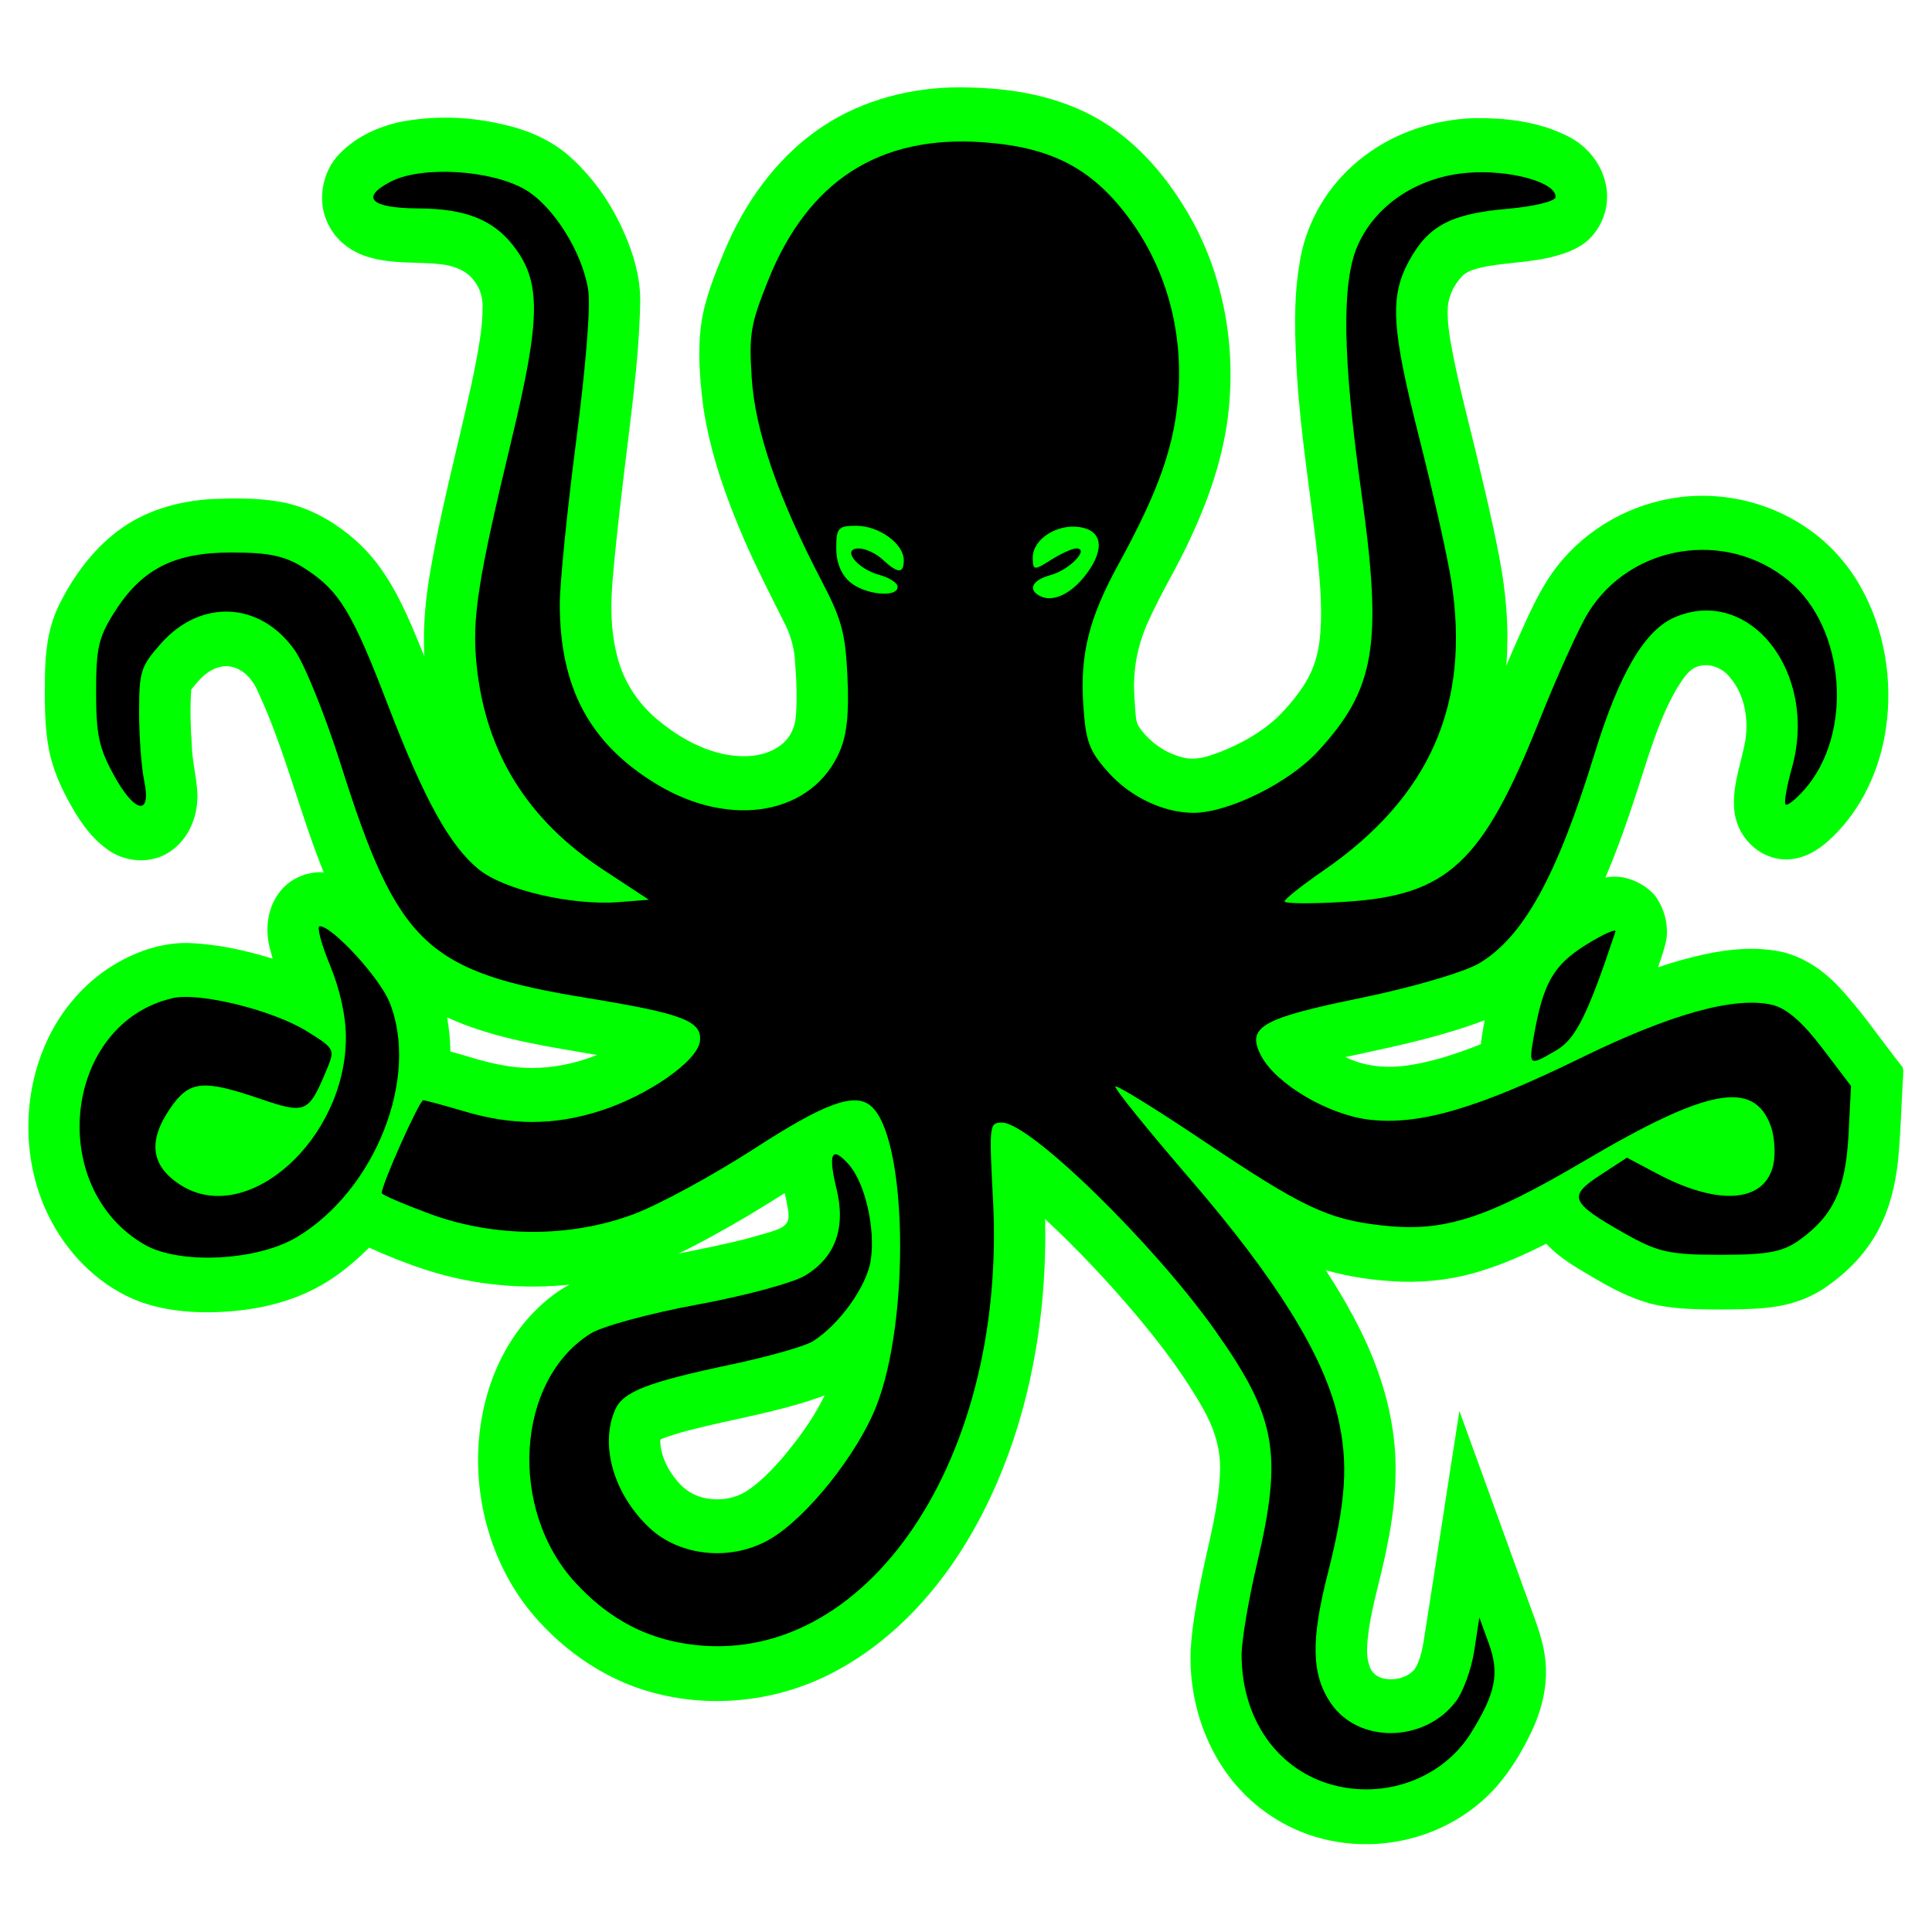 <?xml version="1.0" encoding="UTF-8" standalone="no"?>
<!-- Created with Inkscape (http://www.inkscape.org/) -->

<svg
   version="1.1"
   id="svg870"
   width="512"
   height="512"
   viewBox="0 0 512 512"
   sodipodi:docname="nimcrypt.svg"
   inkscape:version="1.1.2 (0a00cf5339, 2022-02-04)"
   xmlns:inkscape="http://www.inkscape.org/namespaces/inkscape"
   xmlns:sodipodi="http://sodipodi.sourceforge.net/DTD/sodipodi-0.dtd"
   xmlns="http://www.w3.org/2000/svg"
   xmlns:svg="http://www.w3.org/2000/svg">
  <defs
     id="defs874" />
  <sodipodi:namedview
     id="namedview872"
     pagecolor="#505050"
     bordercolor="#eeeeee"
     borderopacity="1"
     inkscape:pageshadow="0"
     inkscape:pageopacity="0"
     inkscape:pagecheckerboard="0"
     showgrid="false"
     inkscape:zoom="0.67827625"
     inkscape:cx="218.93734"
     inkscape:cy="254.32116"
     inkscape:window-width="1366"
     inkscape:window-height="695"
     inkscape:window-x="0"
     inkscape:window-y="24"
     inkscape:window-maximized="1"
     inkscape:current-layer="g876" />
  <g
     inkscape:groupmode="layer"
     inkscape:label="Image"
     id="g876">
    <g
       id="g1128"
       transform="matrix(0.984,0,0,1.028,3.993,-7.229)">
      <path
         id="path1372-6"
         style="fill:#00ff00;stroke-width:7.306"
         d="m 252.107,29.574 c -12.911,0.385 -25.927,3.955 -36.6,11.379 -10.864,7.498 -19.013,18.459 -24.307,30.462 -2.709,6.231 -5.456,12.573 -6.435,19.347 -0.958,7.02 -0.353,14.141 0.585,21.128 1.84,11.978 6.13,23.422 11.084,34.427 3.421,7.484 7.341,14.723 11.142,22.016 1.512,3.045 2.392,6.397 2.517,9.798 0.084,0.941 0.163,2.074 0.214,2.898 0.074,1.3 0.126,2.38 0.156,3.692 0.018,2.746 0.085,5.522 -0.361,8.239 -0.441,2.435 -1.811,4.668 -3.83,6.111 -3.83,2.849 -8.883,3.265 -13.48,2.679 -0.74,-0.094 -1.451,-0.217 -2.076,-0.344 -6.679,-1.394 -12.769,-4.855 -18.031,-9.116 -4.892,-4.01 -8.686,-9.432 -10.376,-15.559 -1.515,-5.239 -1.886,-10.74 -1.649,-16.169 0.044,-0.86 0.101,-1.995 0.178,-2.963 1.076,-12.331 2.654,-24.644 4.241,-36.953 1.525,-12.151 3.146,-24.331 3.286,-36.594 -0.083,-5.73 -1.75,-11.314 -4.099,-16.501 -3.613,-8.109 -9.026,-15.481 -15.96,-21.057 -5.004,-3.858 -11.027,-6.182 -17.178,-7.452 -8.889,-1.972 -18.178,-2.24 -27.145,-0.632 -6.503,1.317 -12.925,4.175 -17.444,9.155 -3.89,4.497 -5.07,11.293 -2.48,16.714 2.114,4.649 6.615,7.907 11.508,9.114 6.187,1.758 12.719,1.078 18.977,1.746 3.356,0.357 6.897,1.469 9.055,4.225 1.699,2.029 2.497,4.72 2.301,7.348 -0.026,3.696 -0.583,7.361 -1.258,10.986 -0.152,0.804 -0.367,1.898 -0.543,2.814 -0.38,1.864 -0.826,3.971 -1.266,5.922 -3.846,16.812 -8.6,33.433 -11.447,50.46 -1.021,6.405 -1.548,12.916 -1.143,19.4 -3.061,-7.181 -6.075,-14.465 -10.495,-20.941 -3.022,-4.502 -6.861,-8.441 -11.295,-11.563 -5.219,-3.749 -11.222,-6.527 -17.61,-7.482 -5.928,-0.937 -11.96,-0.865 -17.938,-0.621 -8.965,0.517 -18.057,2.943 -25.371,8.318 -6.866,4.998 -12.144,11.938 -15.932,19.486 -2.834,5.684 -3.513,12.131 -3.566,18.4 -0.044,6.159 -0.139,12.388 1.097,18.452 1.066,5.135 3.303,9.939 5.989,14.415 2.8,4.799 6.346,9.421 11.262,12.193 5.04,2.682 11.683,2.545 16.271,-1.02 4.839,-3.593 7.053,-9.986 6.325,-15.866 -0.331,-3.656 -1.304,-7.234 -1.383,-10.917 -0.345,-4.776 -0.507,-9.578 -0.153,-14.358 0.858,-1.041 1.748,-2.069 2.721,-3.007 2.253,-2.138 5.525,-3.671 8.651,-2.738 3.128,0.861 5.419,3.513 6.649,6.418 7.265,14.939 11.179,31.199 17.664,46.456 -4.878,-0.339 -9.925,1.948 -12.619,6.082 -2.788,4.124 -3.178,9.535 -1.681,14.209 0.164,0.666 0.358,1.323 0.565,1.977 -7.362,-2.201 -14.964,-3.784 -22.661,-4.048 -6.488,-0.161 -12.879,1.757 -18.58,4.763 -8.829,4.65 -15.934,12.371 -20.032,21.452 -6.607,14.474 -6.039,32.118 1.905,45.96 5.211,9.102 13.476,16.61 23.393,20.21 6.122,2.16 12.676,2.865 19.141,2.805 9.03,-0.149 18.169,-1.548 26.454,-5.279 6.118,-2.698 11.535,-6.773 16.336,-11.387 5.151,2.245 10.424,4.223 15.792,5.883 12.303,3.725 25.366,4.931 38.137,3.662 -4.192,2.152 -7.877,5.209 -11.086,8.639 -6.258,6.774 -10.38,15.369 -12.238,24.371 -3.765,17.868 1.015,37.4 12.892,51.316 9.116,10.566 21.523,18.459 35.231,21.394 15.818,3.507 32.823,1.258 47.196,-6.217 13.812,-7.122 25.215,-18.348 33.737,-31.248 11.627,-17.626 18.349,-38.177 21.049,-59.037 1.119,-8.66 1.549,-17.406 1.353,-26.135 8.801,7.85 17.083,16.278 24.867,25.135 6.536,7.472 12.828,15.443 17.877,24.087 2.383,4.098 4.106,8.666 4.338,13.438 0.15,2.338 -0.086,4.512 -0.287,6.837 -0.936,8.276 -3.352,16.279 -4.998,24.423 -1.173,5.666 -2.25,11.38 -2.592,17.165 -0.537,12.057 3.404,24.347 11.163,33.631 6.182,7.377 14.75,12.702 24.102,14.98 14.783,3.725 31.321,0.256 43.064,-9.558 5.882,-4.867 10.164,-11.359 13.542,-18.138 2.851,-5.807 4.455,-12.394 3.567,-18.87 -0.715,-5.685 -3.17,-10.925 -5.129,-16.25 -5.954,-15.808 -11.957,-31.599 -17.936,-47.398 -3.282,19.981 -6.43,39.984 -9.728,59.962 -0.473,2.316 -1.009,4.735 -2.395,6.692 -2.046,2.193 -5.346,2.88 -8.218,2.329 -1.742,-0.332 -3.365,-1.499 -3.887,-3.248 -1.121,-3.06 -0.549,-6.385 -0.151,-9.526 1.071,-6.879 3.281,-13.51 4.684,-20.321 2.239,-10.162 3.388,-20.736 1.715,-31.076 -1.582,-10.305 -5.504,-20.124 -10.601,-29.175 -2.286,-4.1 -4.795,-8.073 -7.43,-11.958 6.642,1.875 13.542,2.727 20.428,2.98 7.379,0.218 14.799,-0.707 21.855,-2.9 5.905,-1.765 11.588,-4.195 17.123,-6.889 3.797,3.989 8.786,6.493 13.506,9.197 5.323,2.966 10.911,5.668 16.956,6.75 4.988,0.924 10.085,0.965 15.141,1.021 4.927,-0.03 9.871,-0.009 14.773,-0.549 5.539,-0.665 11.023,-2.424 15.597,-5.682 6.169,-4.159 11.512,-9.763 14.62,-16.582 2.616,-5.538 3.849,-11.617 4.342,-17.692 0.603,-6.689 0.724,-13.409 1.195,-20.107 -0.03,-0.619 0.093,-1.346 -0.198,-1.89 -5.91,-7.096 -11.188,-14.748 -17.743,-21.287 -4.557,-4.432 -10.314,-7.894 -16.695,-8.749 -8.462,-1.265 -17.025,0.331 -25.209,2.47 -2.075,0.557 -4.132,1.18 -6.174,1.849 0.817,-2.36 1.721,-4.712 2.235,-7.159 0.613,-4.073 -0.681,-8.358 -3.249,-11.545 -2.307,-2.398 -5.444,-3.995 -8.724,-4.524 -1.473,-0.207 -2.978,-0.183 -4.443,0.07 4.535,-10.069 7.965,-20.578 11.462,-31.037 2.076,-5.957 4.296,-11.927 7.568,-17.346 1.38,-2.067 2.679,-4.397 4.917,-5.648 3.259,-1.619 7.366,-0.281 9.592,2.453 3.938,4.372 5.087,10.683 4.121,16.365 -0.986,5.297 -3.089,10.428 -3.049,15.886 -0.092,3.397 1.027,6.813 3.218,9.424 3.047,3.801 8.142,5.905 12.978,5.074 4.039,-0.612 7.568,-2.95 10.47,-5.725 7.745,-7.172 12.58,-17.155 14.21,-27.524 2.014,-12.621 -0.289,-25.995 -6.851,-37.006 -3.587,-6.058 -8.577,-11.27 -14.497,-15.085 -11.39,-7.461 -25.822,-9.979 -39.094,-7.016 -12.438,2.707 -23.957,10.143 -30.912,20.89 -3.43,5.291 -5.955,11.09 -8.636,16.777 -0.744,1.628 -1.47,3.265 -2.193,4.903 0.788,-9.372 -0.039,-18.823 -1.905,-28.024 -1.78,-9.001 -4.036,-17.898 -6.241,-26.801 -2.054,-8.029 -4.25,-16.117 -5.977,-24.174 -0.888,-4.496 -1.922,-9.056 -1.622,-13.668 0.338,-3.078 1.959,-5.947 4.188,-8.057 1.894,-1.42 4.318,-1.79 6.579,-2.256 6.305,-1.016 12.777,-1.041 18.953,-2.807 3.537,-0.979 7.128,-2.492 9.516,-5.398 3.124,-3.595 4.443,-8.728 3.183,-13.353 -1.357,-5.732 -5.948,-10.311 -11.319,-12.482 -7.466,-3.342 -15.772,-4.188 -23.872,-4.117 -12.023,0.342 -24.103,4.512 -33.18,12.526 -7.375,6.432 -12.581,15.441 -14.015,25.15 -1.699,9.542 -1.206,19.29 -0.648,28.913 1.049,15.568 3.722,30.959 5.528,46.444 0.295,2.749 0.543,5.504 0.73,8.262 0.026,0.562 0.077,1.465 0.113,2.158 0.106,2.2 0.137,4.727 0.043,7.1 -0.051,1.152 -0.14,2.403 -0.261,3.426 -0.43,4.127 -1.671,8.204 -3.967,11.685 -2.14,3.31 -4.789,6.279 -7.664,8.967 -4.348,3.832 -9.554,6.59 -14.944,8.651 -3.28,1.222 -6.853,2.428 -10.37,1.518 -4.579,-1.092 -8.786,-3.827 -11.584,-7.619 -1.053,-1.251 -1.012,-2.982 -1.193,-4.522 -0.143,-2.642 -0.474,-5.446 -0.281,-8.17 0.239,-5.24 1.635,-10.396 3.95,-15.097 3.536,-7.501 8.119,-14.456 11.611,-21.98 5.311,-11 9.311,-22.822 10.136,-35.078 C 328.405,92.68 324.361,75.031 314.987,60.551 309.045,51.208 301.171,42.852 291.373,37.529 282.713,32.838 272.926,30.607 263.16,29.883 259.484,29.589 255.793,29.514 252.107,29.574 Z M 116.561,269.395 c 11.146,4.843 23.225,6.858 35.144,8.789 1.671,0.268 3.34,0.544 5.01,0.817 -7.805,2.975 -16.378,4.156 -24.652,2.762 -2.56,-0.392 -5.307,-1.032 -7.62,-1.67 -2.393,-0.691 -4.793,-1.363 -7.203,-1.99 -0.042,-2.951 -0.331,-5.901 -0.887,-8.801 0.069,0.031 0.138,0.062 0.207,0.094 z m 278.814,2.816 c -0.237,1.334 -0.445,2.673 -0.623,4.016 -6.866,2.596 -13.942,4.866 -21.27,5.656 -5.145,0.502 -10.477,-0.113 -15.18,-2.346 9.511,-1.985 19.065,-3.833 28.401,-6.559 3.063,-0.872 6.1,-1.839 9.086,-2.951 -0.138,0.728 -0.276,1.456 -0.414,2.184 z m -187.67,44.219 c 0.295,1.603 0.788,3.25 0.536,4.886 -0.386,1.732 -2.193,2.433 -3.688,2.951 -2.514,0.79 -5.073,1.435 -7.62,2.115 -6.056,1.503 -12.122,2.625 -18.238,3.809 6.469,-3.005 12.748,-6.403 18.965,-9.895 3.23,-1.857 6.421,-3.78 9.623,-5.685 0.141,0.607 0.281,1.214 0.422,1.82 z m 9.818,51.318 c -3.02,5.696 -7.036,10.801 -11.301,15.611 -2.804,3.014 -5.784,5.945 -9.295,8.13 -3.341,1.984 -7.464,2.482 -11.242,1.713 -2.882,-0.561 -5.491,-2.172 -7.382,-4.406 -2.284,-2.58 -4.051,-5.767 -4.482,-9.221 0.013,-0.483 -0.171,-1.145 0.082,-1.523 4.931,-1.828 10.095,-2.92 15.219,-4.053 9.705,-2.089 19.521,-3.894 28.896,-7.236 -0.165,0.329 -0.331,0.658 -0.496,0.986 z" />
      <g
         id="g1652"
         transform="matrix(1.122,0,0,1.321,-31.11,-57.051)"
         style="fill:#000000">
        <path
           style="fill:#000000;stroke-width:6.001"
           d="m 346.466,397.293 c -14.599,-2.178 -24.326,-12.509 -24.326,-25.837 0,-2.773 1.659,-10.765 3.686,-17.761 6.255,-21.583 4.687,-28.661 -10.108,-45.626 -14.844,-17.021 -44.431,-40.479 -51.056,-40.479 -3.096,0 -3.144,0.335 -2.193,15.112 3.366,52.275 -32.31,93.103 -75.443,86.339 -9.464,-1.484 -17.48,-5.245 -24.709,-11.591 -16.293,-14.306 -14.411,-39.618 3.623,-48.726 2.795,-1.411 14.315,-3.945 25.601,-5.629 11.286,-1.685 22.896,-4.226 25.801,-5.646 7.281,-3.561 9.848,-9.307 7.565,-16.929 -2.084,-6.956 -1.171,-8.483 2.88,-4.817 3.953,3.577 6.499,12.527 5.332,18.746 -0.954,5.087 -7.489,12.523 -13.899,15.818 -1.872,0.962 -10.751,3.01 -19.732,4.551 -20.035,3.438 -25.85,5.286 -27.74,8.819 -3.723,6.956 -0.296,16.512 8.263,23.04 7.423,5.662 19.909,6.57 29.108,2.117 8.746,-4.234 20.726,-16.435 25.279,-25.746 8.287,-16.946 7.488,-52.878 -1.307,-58.75 -3.944,-2.633 -11.083,-0.497 -27.867,8.34 -9.892,5.208 -22.96,10.981 -29.042,12.829 -15.231,4.629 -33.445,4.587 -49.021,-0.113 -6.284,-1.896 -11.426,-3.701 -11.426,-4.012 0,-1.702 9.061,-18.164 9.973,-18.12 0.596,0.029 5.065,1.014 9.93,2.188 11.464,2.768 21.574,2.736 32.494,-0.102 11.549,-3.001 23.4,-9.717 23.983,-13.59 0.592,-3.937 -4.132,-5.413 -26.99,-8.434 -38.608,-5.102 -45.52,-10.404 -59.109,-45.335 -3.84,-9.872 -8.8,-19.861 -11.243,-22.643 -8.272,-9.421 -22.466,-9.97 -31.998,-1.237 -4.896,4.485 -5.276,5.454 -5.276,13.426 0,4.726 0.55,10.748 1.223,13.383 1.81,7.092 -2.377,6.326 -7.468,-1.367 -3.425,-5.176 -4.075,-7.723 -4.075,-15.964 0,-8.474 0.562,-10.542 4.14,-15.233 6.628,-8.689 14.406,-11.984 28.295,-11.984 9.324,0 13.078,0.681 17.921,3.251 8.054,4.273 11.176,8.472 19.64,26.407 8.774,18.593 14.886,27.586 21.884,32.2 6.096,4.019 22.308,7.088 33.639,6.367 l 7.17,-0.456 -10.708,-5.721 c -18.5,-9.885 -28.514,-22.993 -30.655,-40.127 -1.133,-9.071 0.279,-16.46 8.389,-43.883 7.07,-23.907 7.148,-30.898 0.422,-37.919 -4.872,-5.085 -11.56,-7.222 -22.736,-7.265 -11.513,-0.044 -14.122,-2.112 -6.618,-5.248 7.423,-3.102 24.077,-2.285 32.221,1.581 6.751,3.204 13.744,12.263 15.117,19.584 0.601,3.205 -0.532,14.71 -2.925,29.681 -2.149,13.446 -3.902,27.687 -3.896,31.647 0.023,16.35 7.229,27.232 23.262,35.124 17.918,8.821 37.578,5.886 44.02,-6.57 1.659,-3.209 2.168,-7.358 1.769,-14.423 -0.477,-8.443 -1.388,-11.205 -6.127,-18.574 -10.47,-16.28 -16.018,-29.332 -16.845,-39.633 -0.691,-8.607 -0.298,-10.524 3.911,-19.073 9.588,-19.475 26.688,-28.436 51.549,-27.012 16.136,0.924 25.841,4.929 34.577,14.269 8.967,9.587 13.302,21.461 12.428,34.045 -0.717,10.332 -4.551,19.387 -14.356,33.909 -7.186,10.643 -9.349,17.674 -8.519,27.683 0.587,7.08 1.388,8.837 5.927,12.996 5.285,4.843 13.274,7.95 20.483,7.965 8.311,0.018 22.874,-5.813 29.844,-11.948 13.817,-12.162 15.617,-20.756 10.533,-50.294 -4.542,-26.387 -4.845,-41.12 -0.996,-48.348 4.261,-8 14.396,-13.502 26.354,-14.307 10.158,-0.684 21.435,1.841 21.208,4.747 -0.063,0.811 -5.269,1.837 -11.569,2.28 -13.515,0.95 -18.978,3.292 -23.562,10.102 -4.731,7.027 -4.294,13.122 2.499,34.896 3.229,10.35 6.637,22.711 7.573,27.469 4.755,24.171 -5.118,42.386 -30.743,56.716 -5.081,2.842 -9.239,5.53 -9.239,5.974 0,0.444 6.469,0.483 14.375,0.088 24.81,-1.242 33.147,-7.553 46.802,-35.425 4.27,-8.716 9.54,-18.176 11.711,-21.023 10.194,-13.366 33.125,-16.326 48.13,-6.214 13.675,9.215 15.578,29.855 3.758,40.755 -2.128,1.963 -4.175,3.264 -4.548,2.891 -0.373,-0.373 0.326,-3.591 1.553,-7.153 6.362,-18.467 -10.041,-35.624 -28.092,-29.383 -7.251,2.507 -13.365,10.963 -19.302,26.696 -8.974,23.782 -17.047,35.698 -27.67,40.84 -3.566,1.726 -16.078,4.708 -28.319,6.749 -24.161,4.028 -27.696,5.708 -23.972,11.39 3.542,5.405 15.97,11.385 25.688,12.359 12.049,1.208 25.987,-2.078 50.992,-12.022 21.601,-8.59 36.924,-12.053 45.892,-10.37 3.447,0.647 7.229,3.292 12.001,8.393 l 6.968,7.449 -0.602,9.454 c -0.679,10.657 -3.591,15.782 -11.676,20.544 -4.058,2.39 -7.658,2.949 -19.012,2.949 -12.322,0 -15.112,-0.511 -23.199,-4.246 -12.919,-5.967 -13.528,-7.163 -5.749,-11.29 l 6.45,-3.422 7.348,3.161 c 14.815,6.373 25.935,5.593 27.829,-1.952 0.531,-2.116 0.226,-5.47 -0.678,-7.453 -4.094,-8.986 -15.163,-7.298 -44.566,6.796 -23.791,11.404 -33.871,14.029 -48.678,12.678 -13.088,-1.193 -19.066,-3.496 -43.034,-16.573 -11.234,-6.129 -20.692,-10.877 -21.018,-10.551 -0.326,0.326 7.734,8.444 17.912,18.04 20.597,19.419 31.949,34.237 35.446,46.268 2.647,9.106 2.055,16.621 -2.439,30.965 -4.041,12.895 -3.822,19.59 0.82,25.107 6.639,7.889 22.412,7.704 29.981,-0.352 1.761,-1.875 3.753,-6.334 4.426,-9.909 l 1.224,-6.5 2.273,5.096 c 2.595,5.819 1.661,9.653 -4.234,17.382 -6.253,8.199 -18.602,12.473 -30.783,10.656 z M 284.989,160.412 c 4.391,-4.836 3.678,-8.42 -1.802,-9.047 -5.47,-0.626 -11.174,2.405 -11.174,5.937 0,2.557 0.287,2.589 4.35,0.488 2.392,-1.237 5.127,-2.249 6.078,-2.249 3.331,0 -1.613,4.196 -6.106,5.183 -4.504,0.989 -5.643,2.895 -2.478,4.147 3.126,1.236 7.583,-0.548 11.133,-4.458 z m -45.411,2.618 c 0,-0.746 -1.944,-1.784 -4.321,-2.306 -5.439,-1.195 -9.277,-5.183 -4.987,-5.183 1.566,0 4.135,0.974 5.709,2.165 3.654,2.764 5.073,2.8 5.073,0.13 0,-3.211 -5.944,-6.718 -11.386,-6.718 -4.365,0 -4.832,0.419 -4.832,4.339 0,2.813 1.153,5.147 3.277,6.634 3.555,2.49 11.467,3.137 11.467,0.938 z"
           id="path1372" />
        <path
           style="fill:#000000;stroke-width:6.001"
           d="m 392.221,251.004 c 2.26,-10.592 4.704,-14.119 12.53,-18.085 4.201,-2.129 7.401,-3.292 7.112,-2.584 -6.611,16.155 -9.517,20.913 -14.109,23.103 -6.596,3.145 -6.712,3.094 -5.532,-2.433 z"
           id="path1411" />
        <path
           style="fill:#000000;stroke-width:6.001"
           d="m 58.821,291.406 c -23.882,-11.201 -19.356,-43.271 6.791,-48.114 6.433,-1.192 24.177,2.395 32.268,6.523 6.742,3.44 6.727,3.412 4.397,7.921 -4.108,7.951 -4.89,8.211 -15.667,5.223 -13.932,-3.863 -17.076,-3.589 -21.686,1.889 -5.399,6.416 -4.57,11.247 2.561,14.934 15.979,8.261 39.65,-8.935 39.65,-28.805 0,-4.174 -1.405,-9.363 -3.834,-14.154 -2.108,-4.161 -3.21,-7.565 -2.449,-7.565 3.026,0 14.296,9.963 16.723,14.783 7.364,14.628 -3.377,36.773 -22.273,45.92 -9.56,4.628 -28.127,5.363 -36.481,1.445 z"
           id="path1450" />
      </g>
    </g>
  </g>
</svg>
